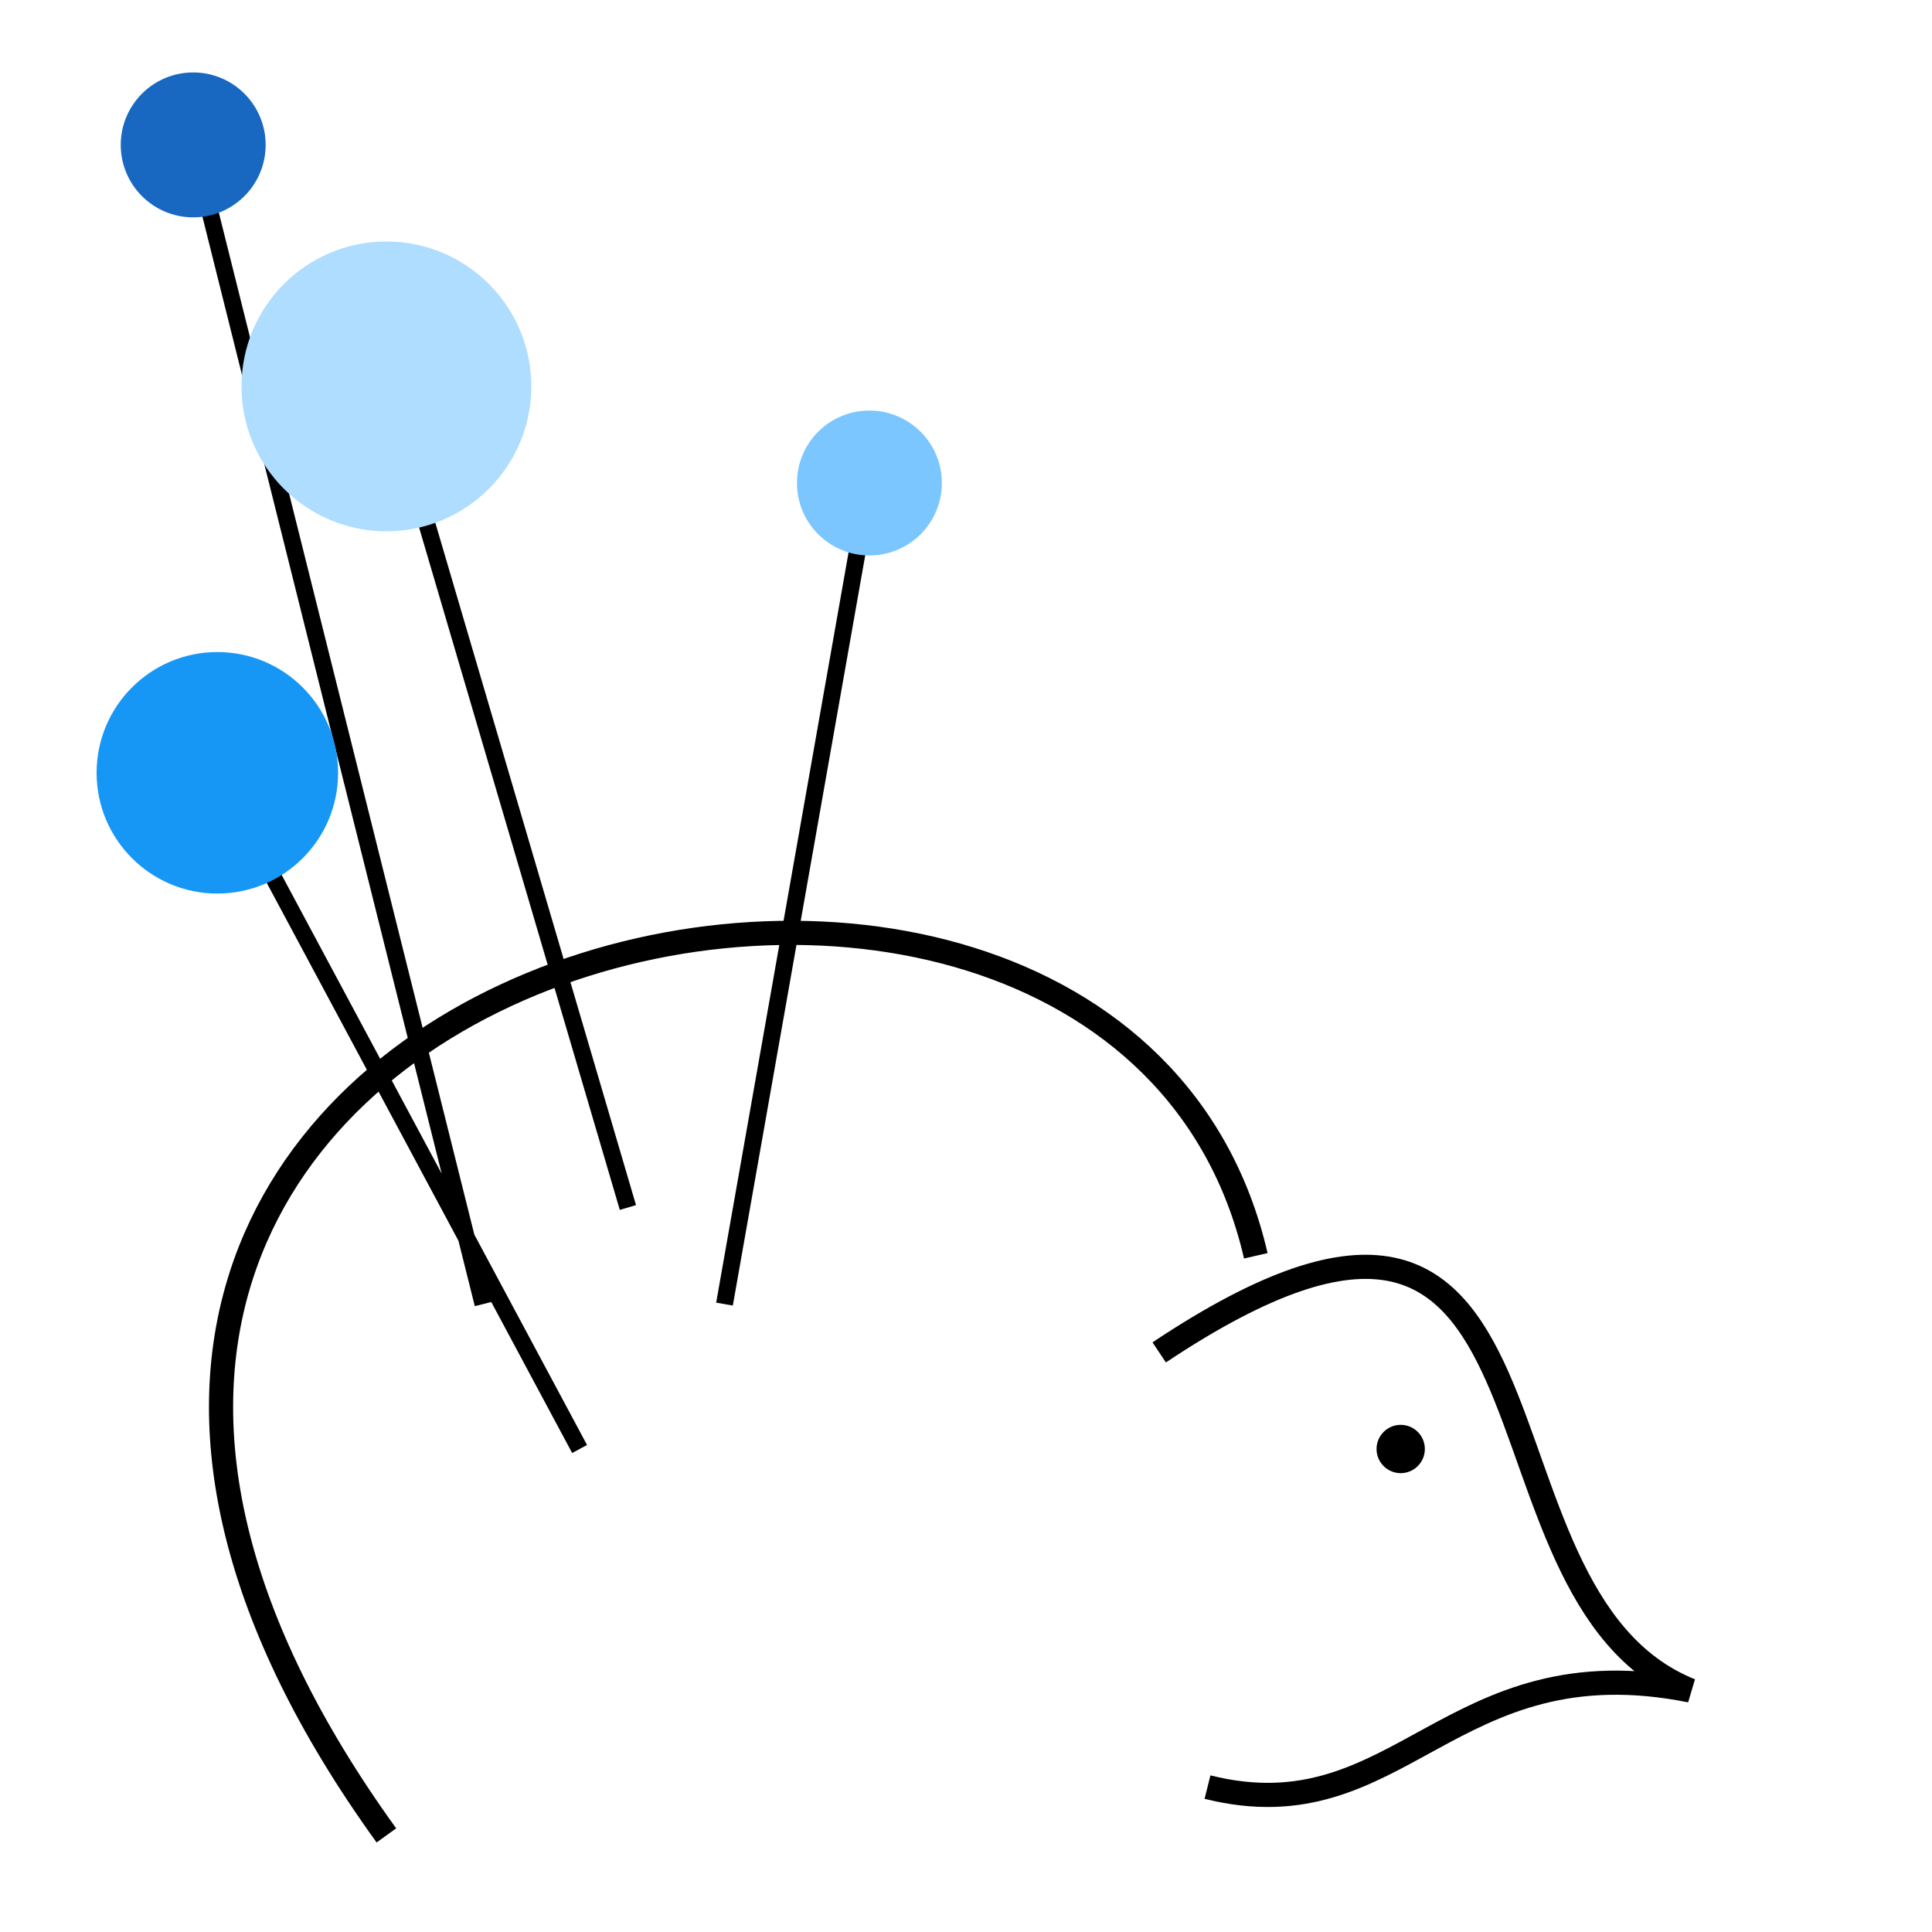 <svg id="Layer_1" data-name="Layer 1" xmlns="http://www.w3.org/2000/svg" viewBox="0 0 40 40">
    <defs>
        <style>.cls-1{fill:#1697f6;}.cls-2{fill:#7bc6ff;}.cls-3{fill:#1867c0;}.cls-4{fill:#aeddff;}.l{stroke:rgb(255,255,255);stroke-width:1}</style>
    </defs>
    <title>Logo Constellation Julia</title>

    <path fill="none" stroke="black" stroke-width="0.5"
        d="M 8, 38
        C -5, 20 23, 13 26, 26
        M 24, 28
        C 33, 22 30, 33 35, 35
        C 30, 34 29, 38 25, 37
        " />
    <circle fill="black" cx="29" cy="30" r="0.5"/>
    <path  fill="none" stroke="black" stroke-width="0.35"
        d="M 4.5, 16 
        L 12, 30
        M 18, 10 
        L 15, 27
        M 4, 3 
        L 10, 27
        M 8, 8 
        L 13, 25
        " />

    <circle class="cls-1" cx="4.5" cy="16" r="2.5"/>
    <circle class="cls-2" cx="18" cy="10" r="1.5"/>
    <circle class="cls-3" cx="4" cy="3" r="1.5"/>
    <circle class="cls-4" cx="8" cy="8" r="3"/>

</svg>
